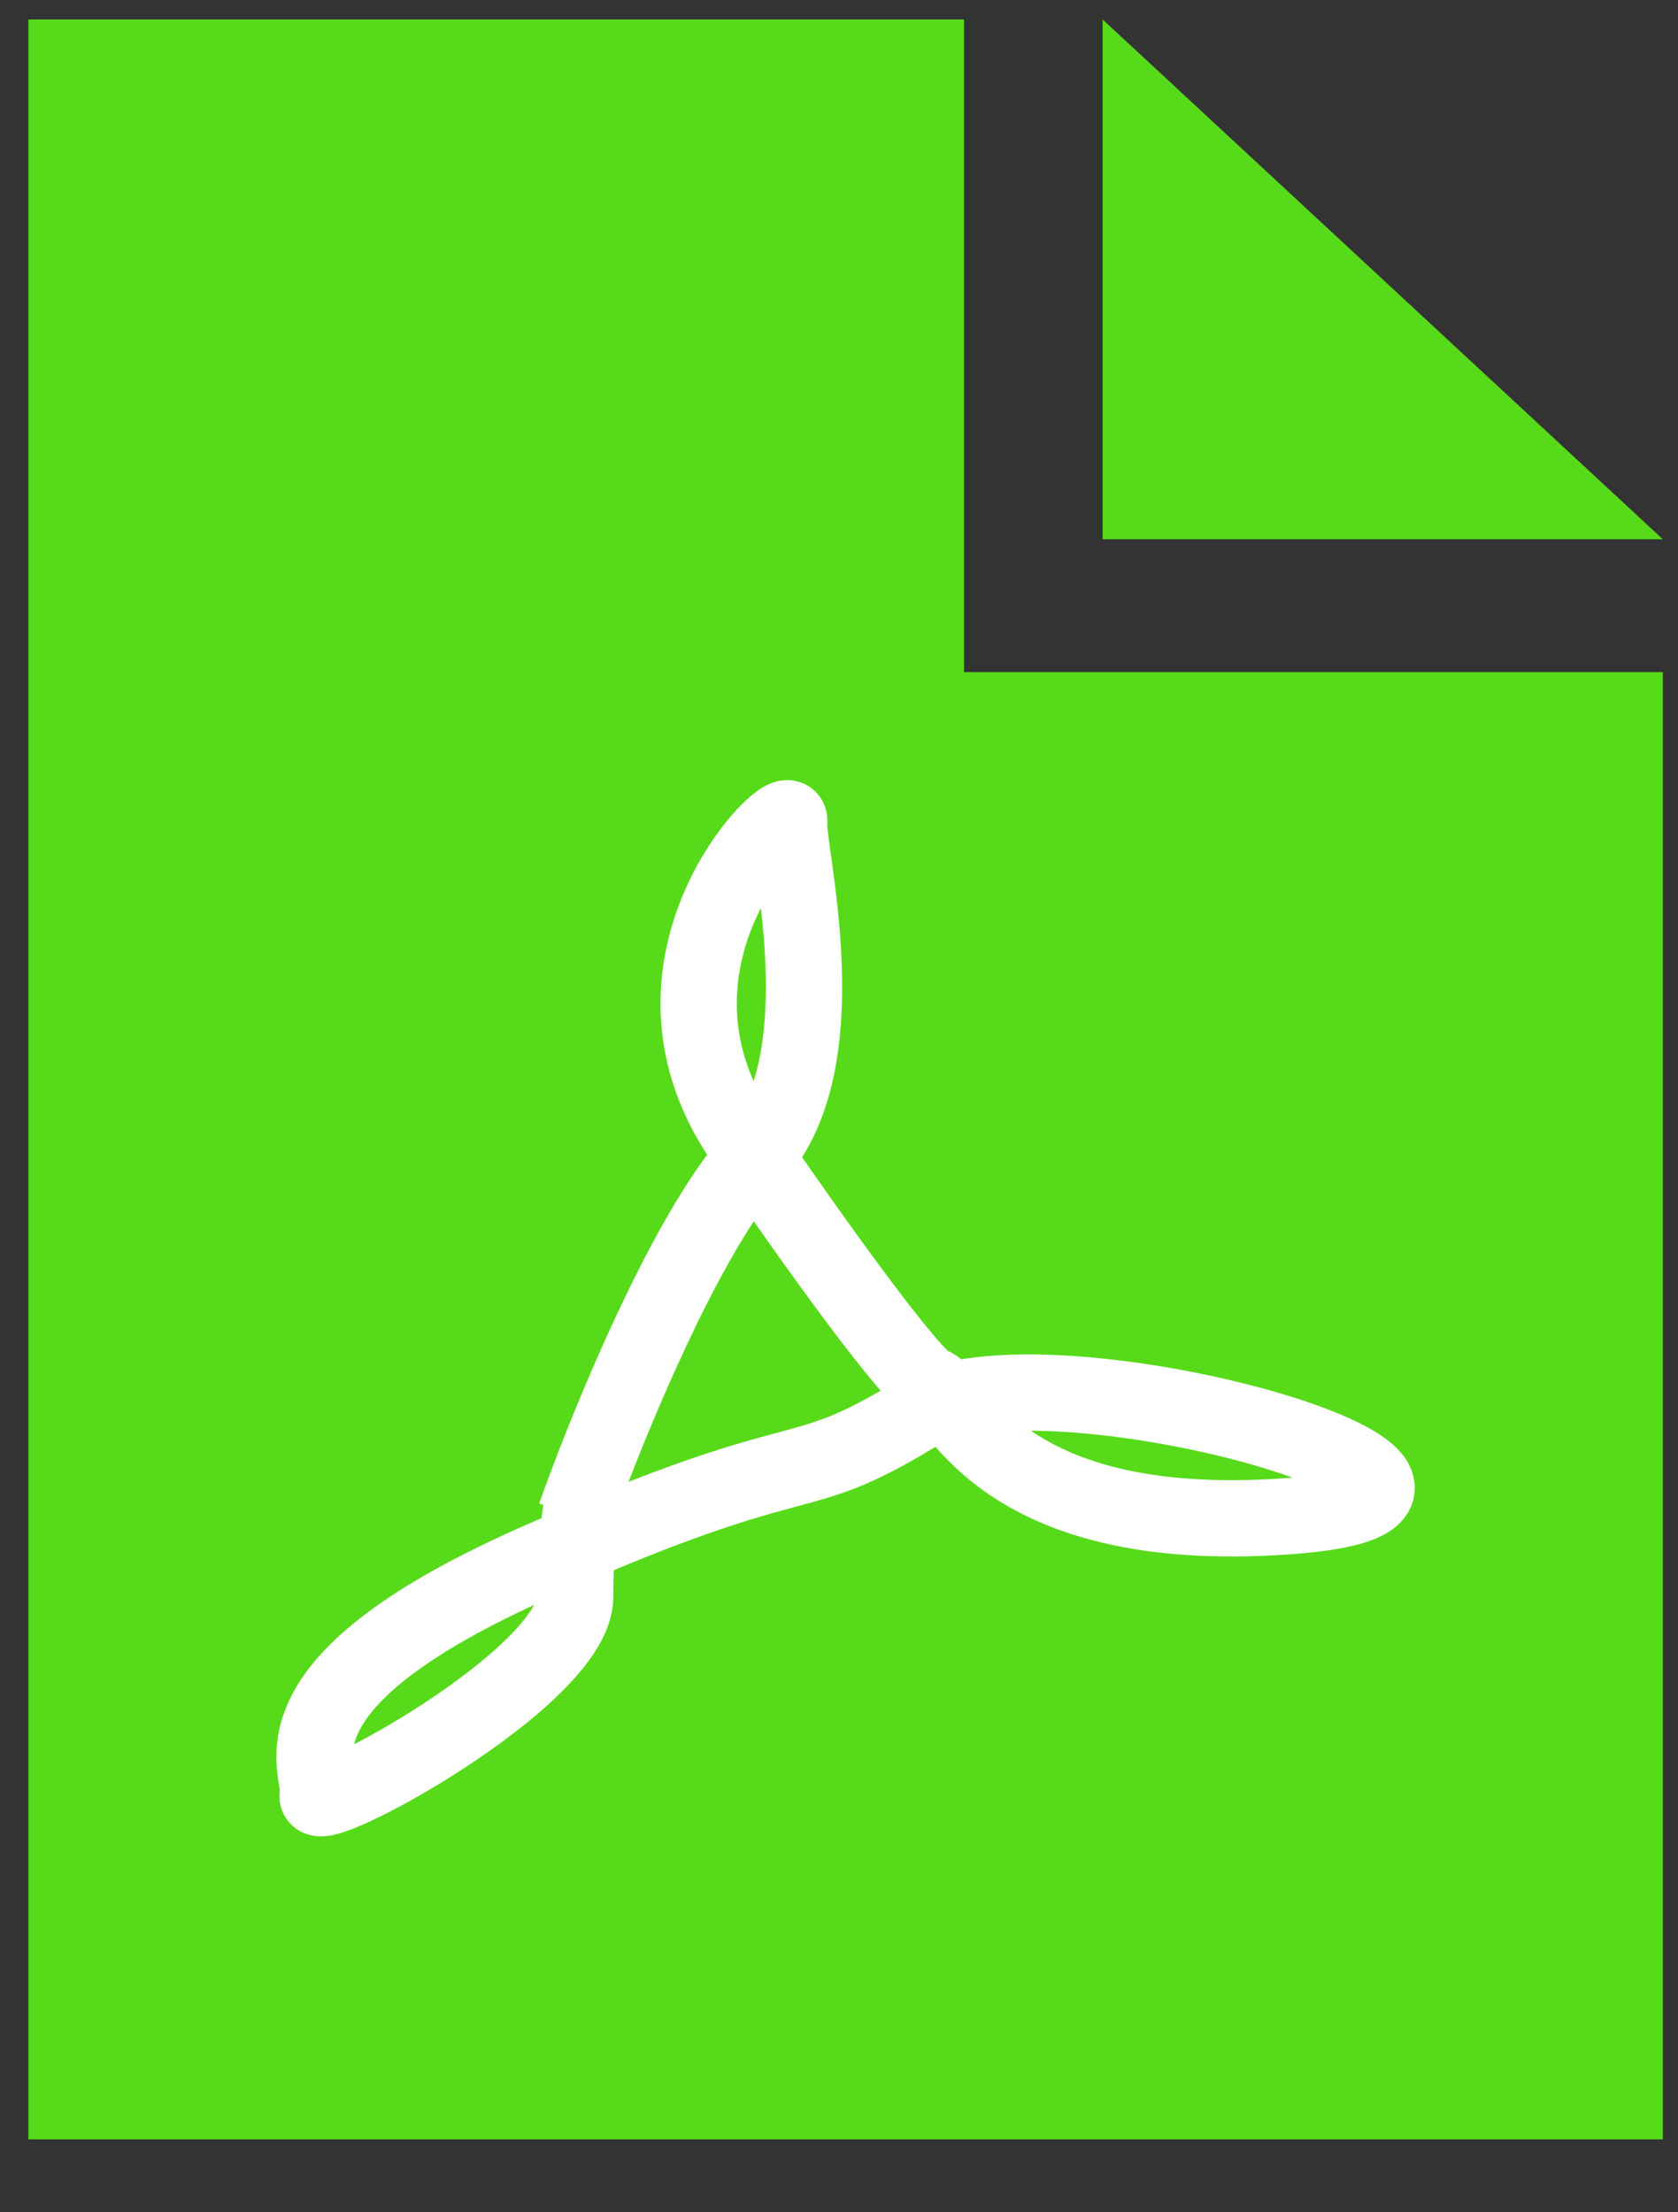 <svg width="22" height="29" viewBox="0 0 22 29" fill="none" xmlns="http://www.w3.org/2000/svg">
<rect x="0" y="0" width="22" height="29" fill="#333333" stroke="none"/>
<path d="M12.639 0.255H0.372V28.044H21.801V8.811H12.639V0.255Z" fill="#57DA1A"/>
<path d="M14.456 7.069V0.255L21.801 7.069H14.456Z" fill="#57DA1A"/>
<path d="M7.541 19.875C7.587 19.744 7.641 19.595 7.703 19.432M9.9 15.157C11.038 13.896 10.306 11.13 10.347 10.764C10.388 10.399 7.988 12.717 9.9 15.157ZM9.9 15.157C10.577 16.146 11.99 18.134 12.218 18.166C12.502 18.207 12.991 20.159 16.895 19.875C20.799 19.59 13.682 17.516 12.014 18.533C10.347 19.549 10.672 18.858 7.012 20.485C3.352 22.112 4.246 23.21 4.165 23.535C4.084 23.86 7.541 21.99 7.541 20.932C7.541 20.086 7.649 19.58 7.703 19.432M9.9 15.157C9.092 16.051 8.182 18.162 7.703 19.432" stroke="white"/>
</svg>
